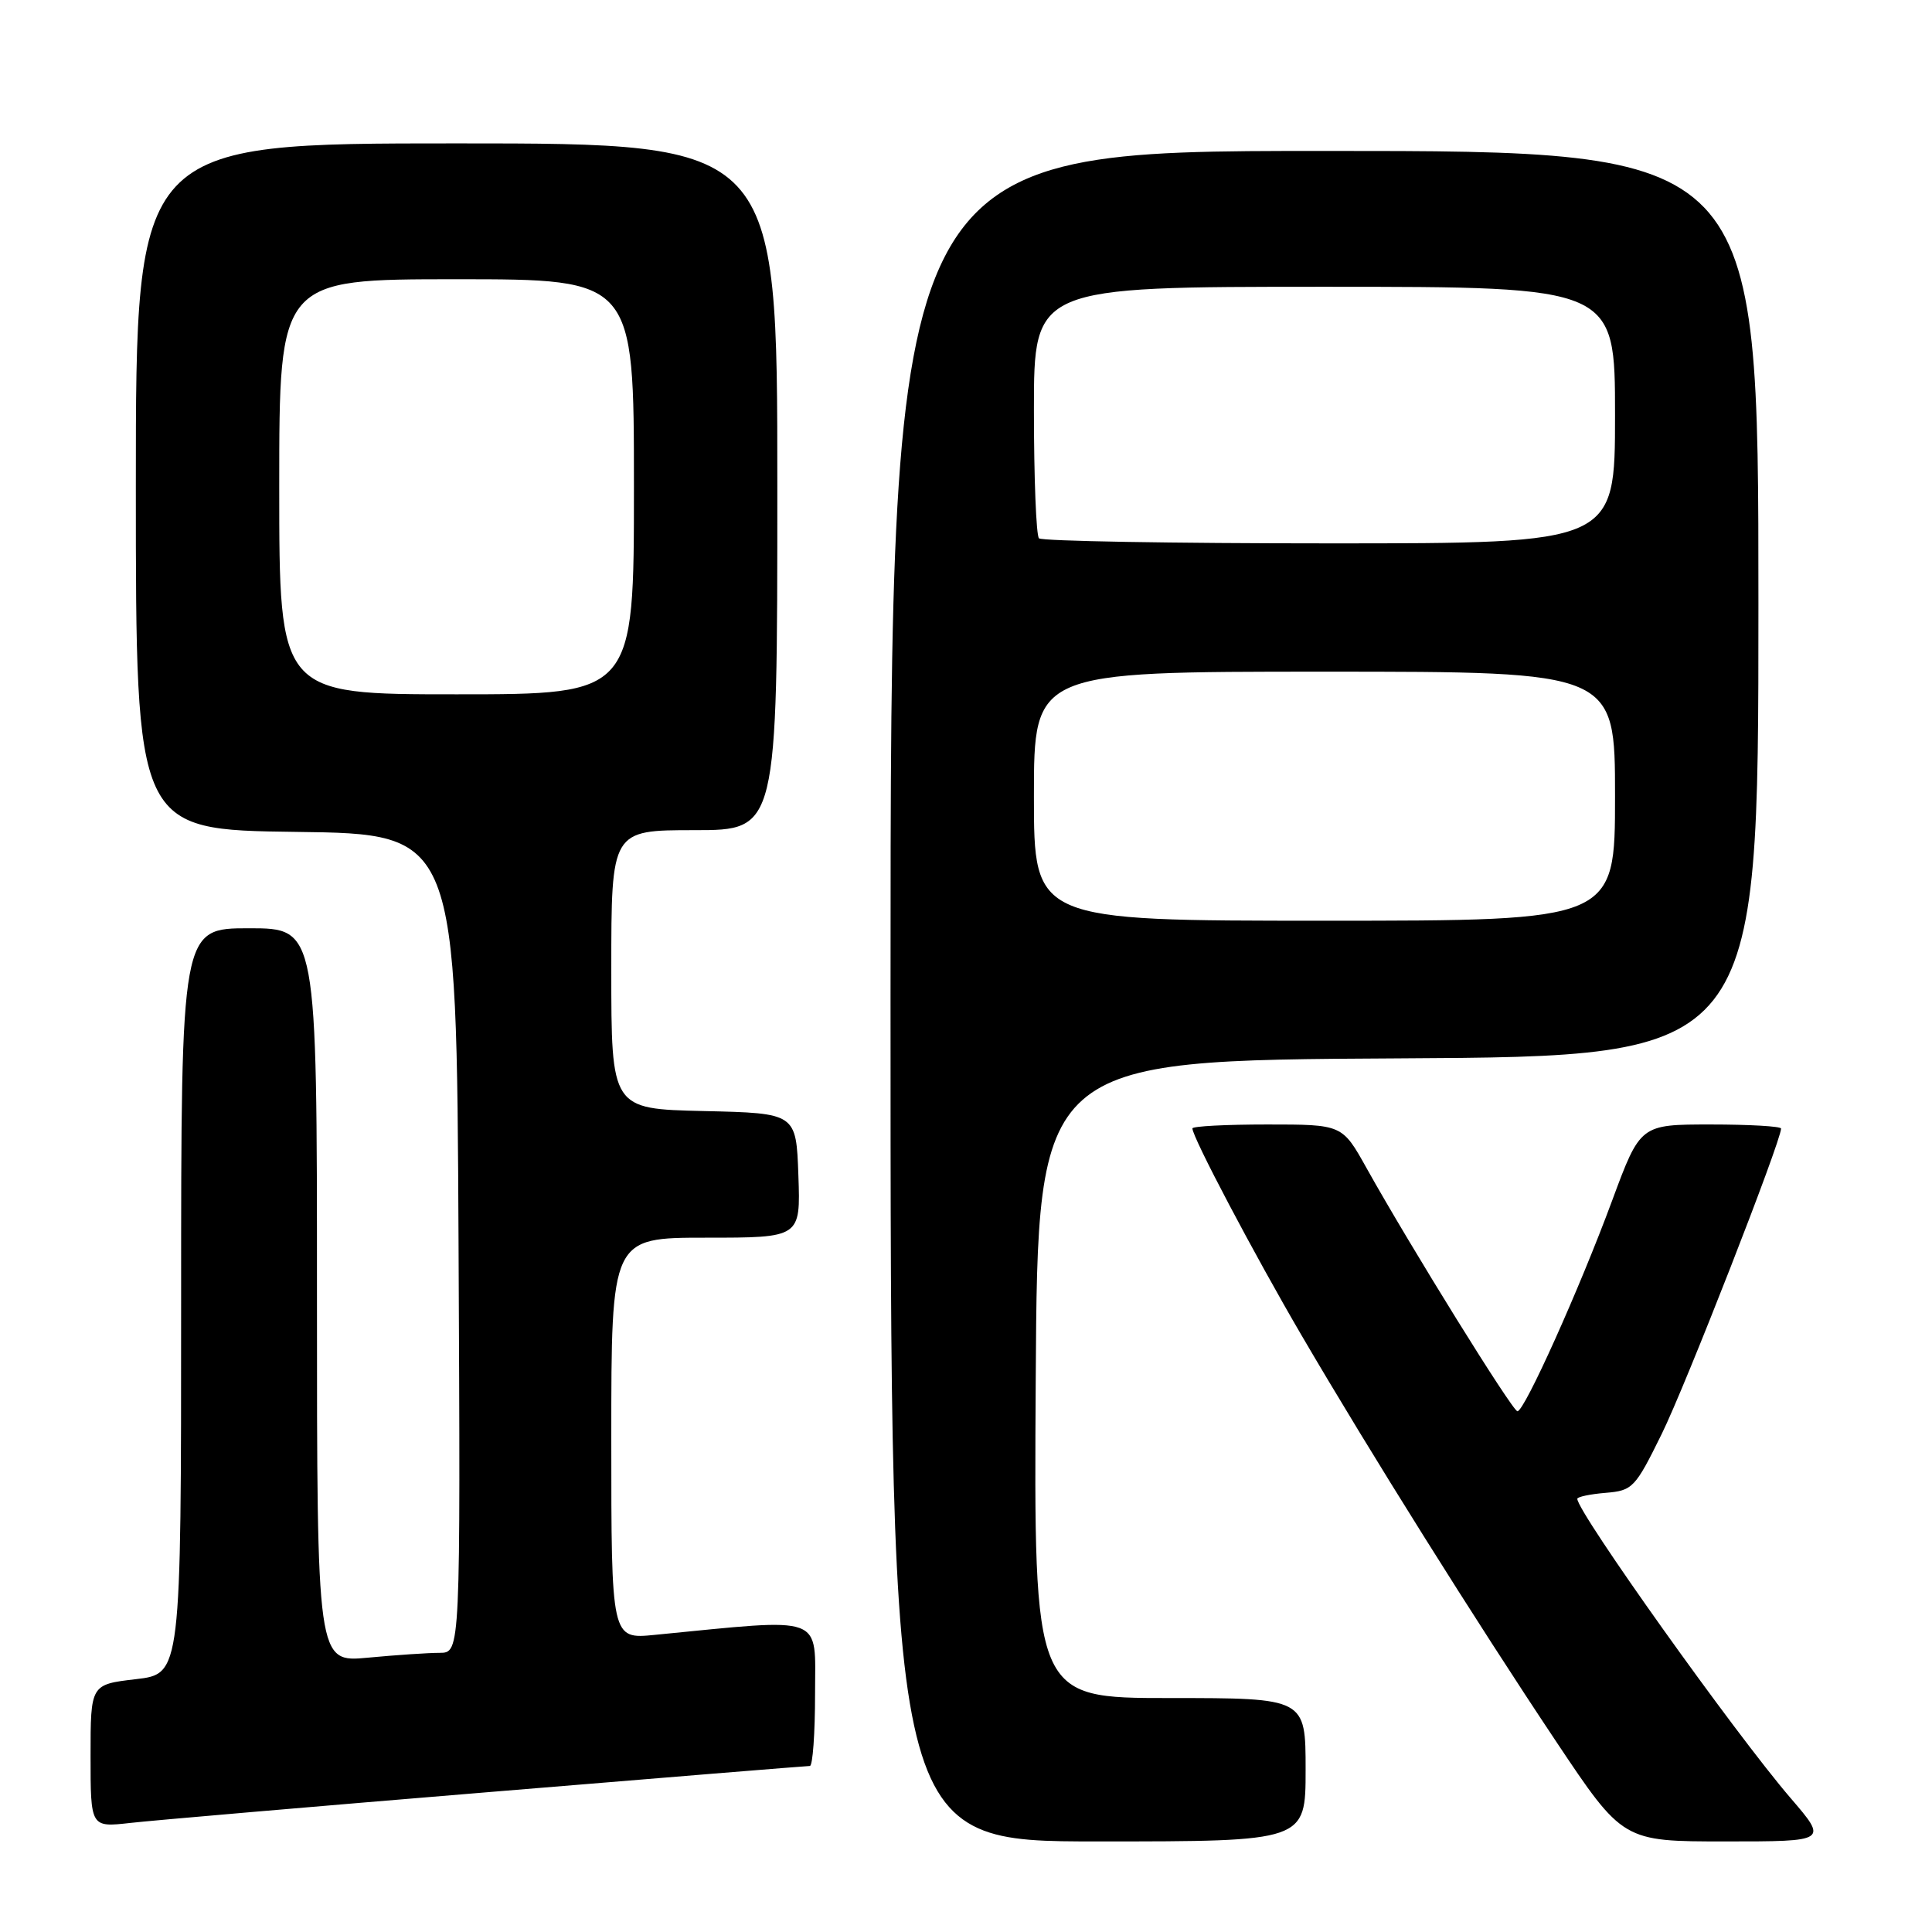 <?xml version="1.0" encoding="UTF-8" standalone="no"?>
<!DOCTYPE svg PUBLIC "-//W3C//DTD SVG 1.1//EN" "http://www.w3.org/Graphics/SVG/1.1/DTD/svg11.dtd" >
<svg xmlns="http://www.w3.org/2000/svg" xmlns:xlink="http://www.w3.org/1999/xlink" version="1.1" viewBox="0 0 256 256">
 <g >
 <path fill="currentColor"
d=" M 173.00 234.50 C 173.00 225.00 173.00 225.00 154.99 225.00 C 136.98 225.00 136.98 225.00 137.24 182.75 C 137.50 140.50 137.50 140.50 185.25 140.24 C 233.00 139.98 233.00 139.98 233.00 79.99 C 233.00 20.00 233.00 20.00 175.50 20.00 C 118.00 20.00 118.00 20.00 118.00 132.00 C 118.00 244.00 118.00 244.00 145.50 244.00 C 173.00 244.00 173.00 244.00 173.00 234.50 Z  M 237.26 238.25 C 229.86 229.64 209.00 200.37 209.00 198.60 C 209.00 198.34 210.69 197.98 212.75 197.81 C 216.34 197.51 216.66 197.17 220.19 190.00 C 223.32 183.66 236.00 151.20 236.00 149.54 C 236.00 149.24 231.80 149.00 226.68 149.00 C 217.35 149.00 217.35 149.00 213.61 159.10 C 209.26 170.86 202.00 187.00 201.07 187.00 C 200.42 187.00 186.87 165.16 181.06 154.75 C 177.85 149.00 177.85 149.00 167.93 149.00 C 162.47 149.00 158.00 149.23 158.00 149.52 C 158.00 150.69 166.19 166.21 172.47 176.95 C 181.54 192.46 195.49 214.72 206.19 230.75 C 215.04 244.00 215.04 244.00 228.62 244.00 C 242.20 244.00 242.20 244.00 237.26 238.25 Z  M 64.56 237.48 C 87.70 235.56 106.93 234.00 107.31 234.00 C 107.69 234.00 108.00 229.69 108.00 224.41 C 108.00 213.83 109.57 214.40 86.75 216.63 C 81.00 217.20 81.00 217.20 81.00 190.60 C 81.00 164.00 81.00 164.00 93.54 164.00 C 106.08 164.00 106.08 164.00 105.79 155.75 C 105.50 147.50 105.50 147.50 93.25 147.22 C 81.00 146.94 81.00 146.94 81.00 128.47 C 81.00 110.00 81.00 110.00 92.00 110.00 C 103.00 110.00 103.00 110.00 103.00 64.50 C 103.00 19.00 103.00 19.00 60.50 19.00 C 18.00 19.00 18.00 19.00 18.00 64.48 C 18.00 109.96 18.00 109.96 39.25 110.23 C 60.50 110.50 60.50 110.50 60.76 164.75 C 61.02 219.00 61.02 219.00 58.26 219.01 C 56.74 219.01 52.46 219.30 48.75 219.65 C 42.00 220.29 42.00 220.29 42.00 171.64 C 42.00 123.00 42.00 123.00 33.00 123.00 C 24.00 123.00 24.00 123.00 24.00 172.40 C 24.00 221.80 24.00 221.80 18.00 222.50 C 12.00 223.20 12.00 223.20 12.00 232.67 C 12.00 242.14 12.00 242.14 17.25 241.55 C 20.14 241.22 41.43 239.39 64.56 237.48 Z  M 137.00 105.50 C 137.00 89.00 137.00 89.00 175.50 89.00 C 214.00 89.00 214.00 89.00 214.00 105.50 C 214.00 122.00 214.00 122.00 175.50 122.00 C 137.00 122.00 137.00 122.00 137.00 105.50 Z  M 137.67 71.33 C 137.30 70.97 137.00 63.32 137.00 54.33 C 137.00 38.00 137.00 38.00 175.50 38.00 C 214.00 38.00 214.00 38.00 214.00 55.00 C 214.00 72.00 214.00 72.00 176.17 72.00 C 155.36 72.00 138.03 71.70 137.67 71.33 Z  M 37.00 64.50 C 37.00 37.00 37.00 37.00 60.50 37.00 C 84.00 37.00 84.00 37.00 84.00 64.50 C 84.00 92.00 84.00 92.00 60.50 92.00 C 37.00 92.00 37.00 92.00 37.00 64.50 Z "/>
</g>
</svg>